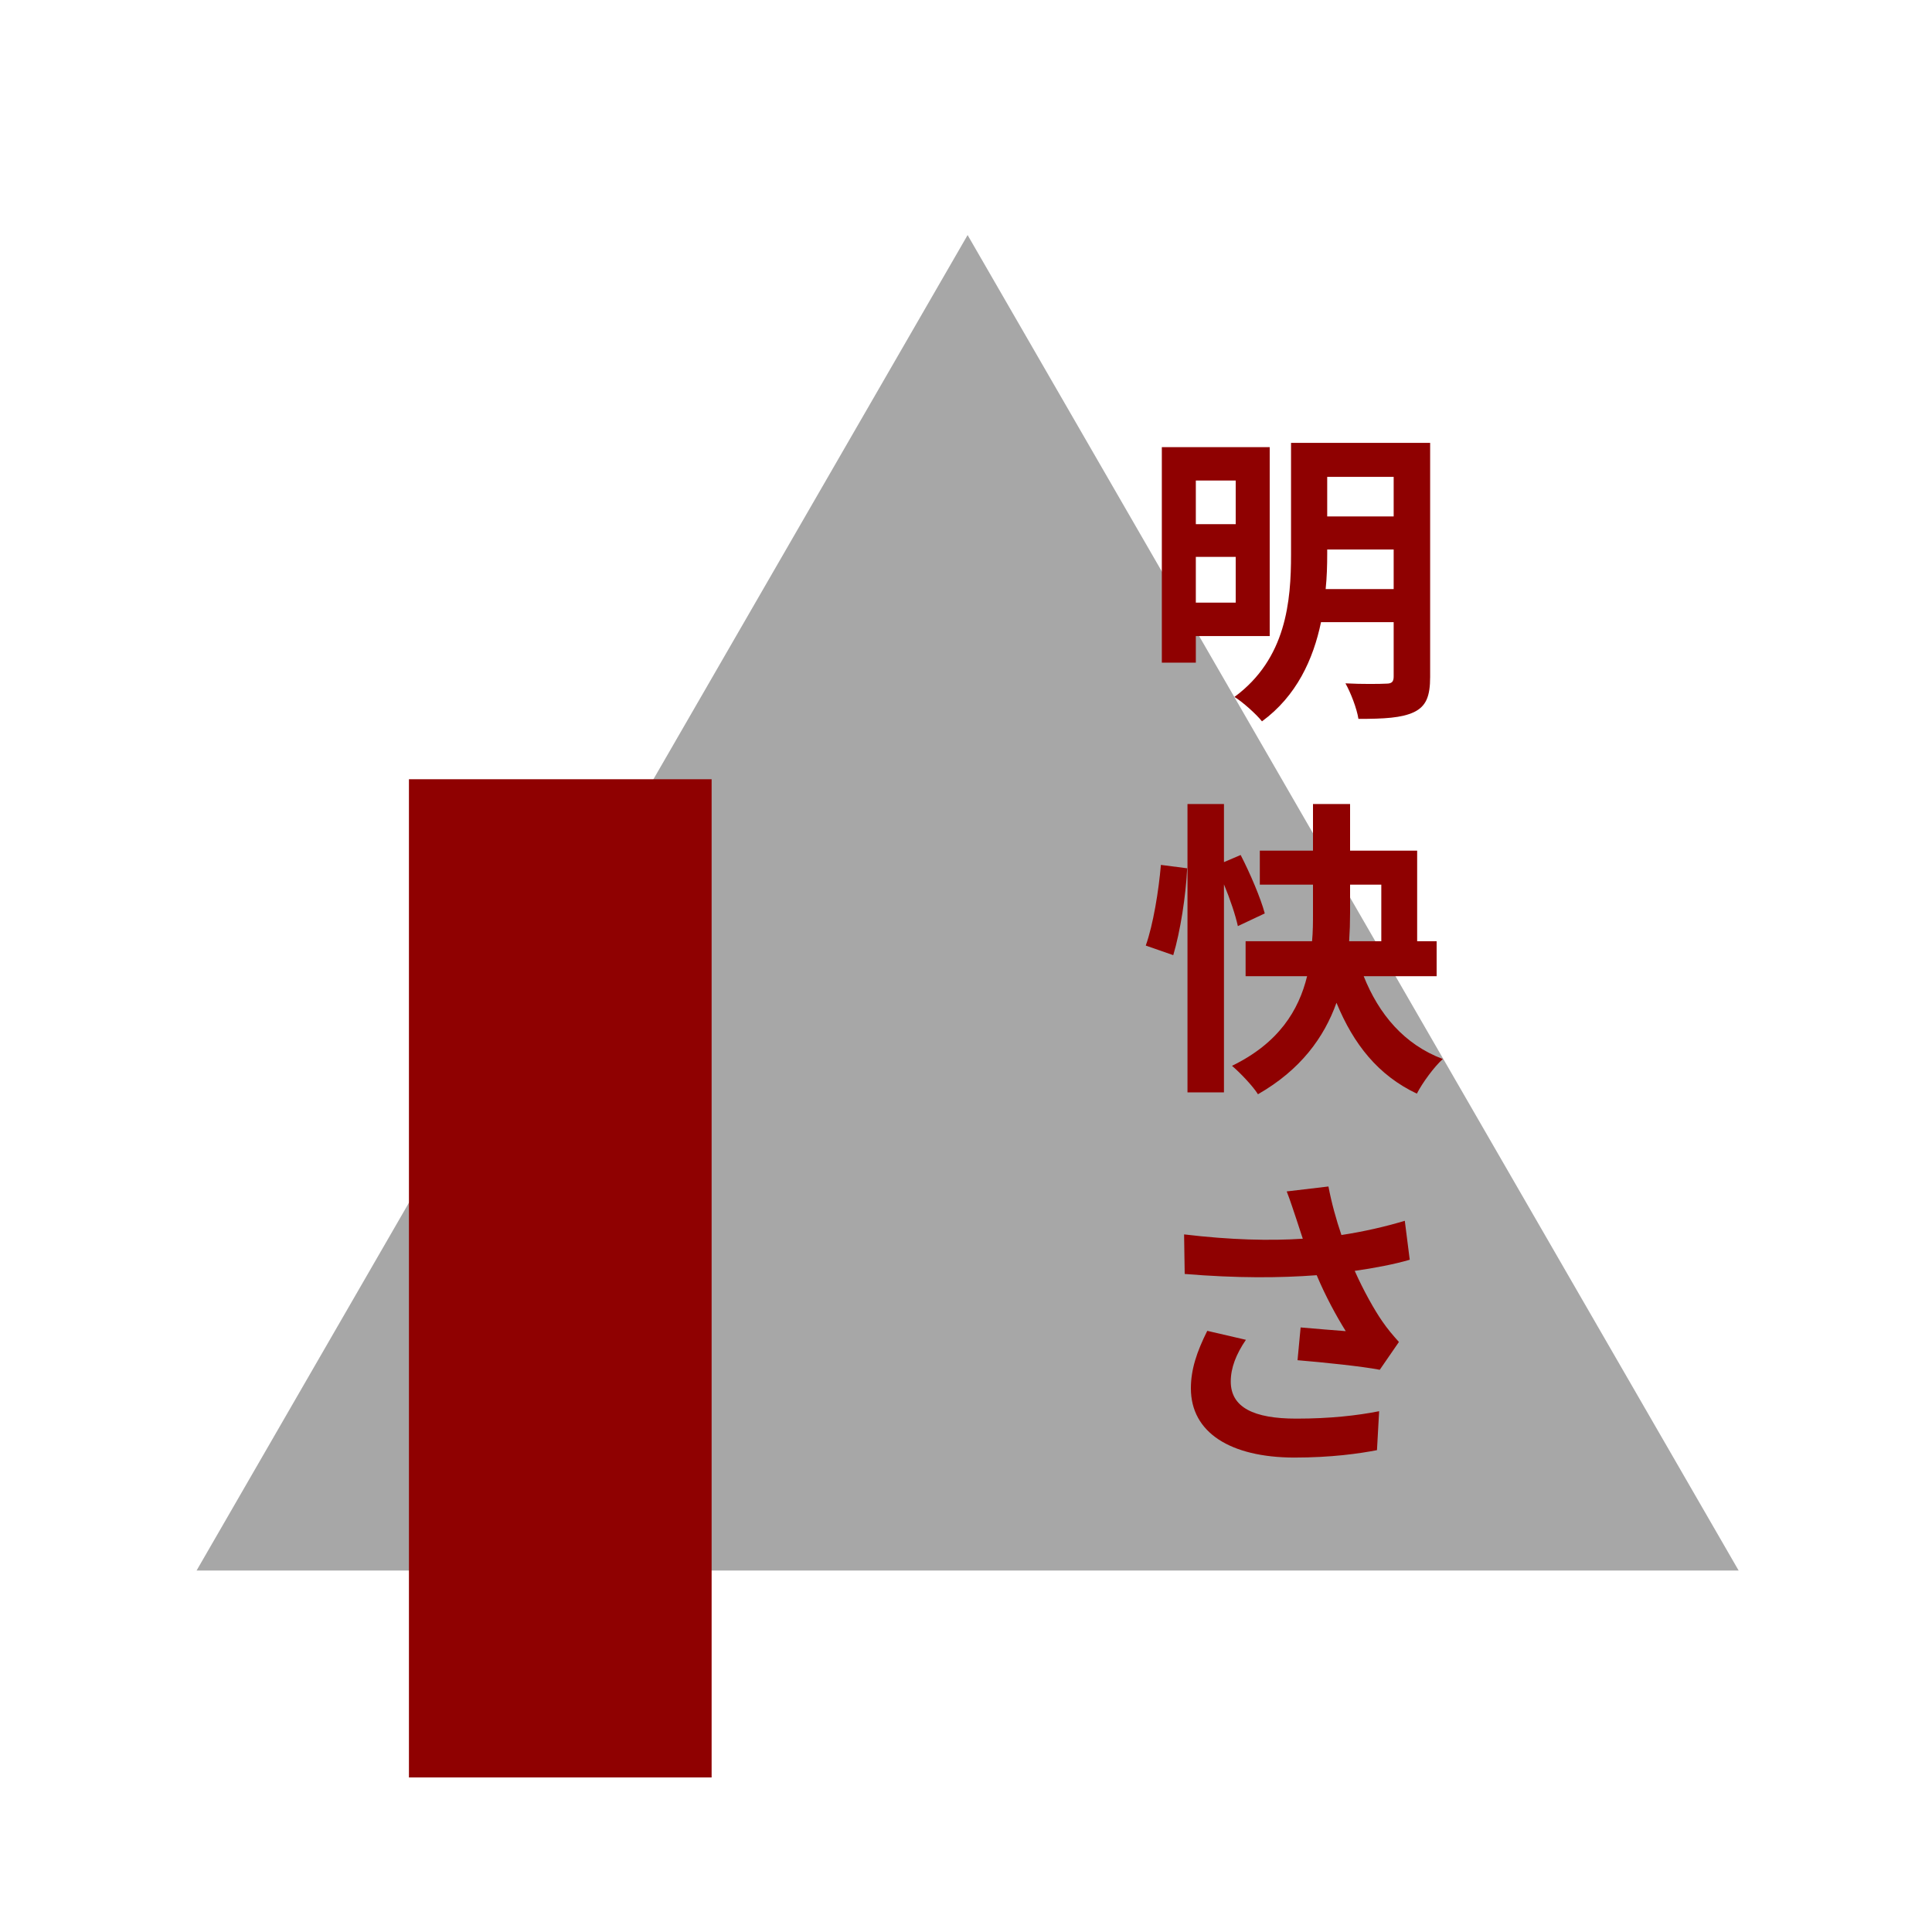 <svg width="600" height="600" viewBox="0 0 600 600" fill="none" xmlns="http://www.w3.org/2000/svg">
<g clip-path="url(#clip0)">
<path d="M300.5 73L539.956 487.75H61.044L300.5 73Z" fill="#A7A7A7"/>
<g style="mix-blend-mode:luminosity">
<path d="M383.76 149.24V162.776H371.376V149.24H383.76ZM371.376 187.16V172.952H383.76V187.16H371.376ZM394.32 197.528V138.872H360.816V205.784H371.376V197.528H394.32ZM411.696 182.936C412.08 179.192 412.176 175.544 412.176 172.088V170.648H432.816V182.936H411.696ZM432.816 148.088V160.376H412.176V148.088H432.816ZM444.144 137.528H400.944V172.088C400.944 186.68 399.504 204.536 383.376 216.44C385.776 217.88 390.192 221.816 391.92 224.024C402.672 216.152 407.856 204.728 410.256 193.208H432.816V210.104C432.816 211.736 432.24 212.312 430.512 212.312C428.88 212.408 423.024 212.504 417.84 212.216C419.472 215.096 421.392 220.088 421.872 223.256C429.84 223.256 435.312 222.968 439.152 221.144C442.896 219.32 444.144 216.248 444.144 210.2V137.528ZM364.368 296.632C366.576 289.24 368.304 278.008 368.688 269.656L360.528 268.6C359.856 276.568 358.128 287.224 355.824 293.656L364.368 296.632ZM392.784 283.672C391.536 278.968 388.272 271.288 385.296 265.528L380.112 267.736V249.688H368.784V339.256H380.112V274.648C382.032 279.256 383.664 284.152 384.432 287.608L392.784 283.672ZM419.28 274.744H428.976V292.312H418.992C419.184 289.336 419.28 286.456 419.28 283.576V274.744ZM446.16 303.16V292.312H440.112V264.184H419.28V249.688H407.76V264.184H391.248V274.744H407.76V283.48C407.76 286.36 407.76 289.24 407.472 292.312H386.832V303.16H405.936C403.344 313.72 397.2 323.896 382.608 331C385.104 333.112 389.136 337.336 390.672 339.832C403.92 332.248 411.216 322.168 415.056 311.416C420.336 324.28 428.016 333.976 440.016 339.64C441.744 336.28 445.392 331.288 448.08 328.888C436.08 324.376 428.208 314.968 423.504 303.16H446.16ZM402.672 378.84C403.248 380.472 403.824 382.488 404.592 384.696C394.416 385.368 382.128 385.08 367.728 383.352L367.92 395.64C384.336 396.984 397.488 396.888 408.912 396.024C411.6 402.456 415.056 408.792 417.936 413.4C414.96 413.208 408.624 412.632 403.92 412.248L402.96 422.424C411.024 423.096 423.12 424.344 428.496 425.4L434.448 416.76C432.72 414.84 430.896 412.728 429.264 410.328C426.864 406.872 423.504 400.92 420.72 394.68C426.768 393.816 432.912 392.664 437.808 391.224L436.272 379.128C430.224 380.952 423.504 382.488 416.592 383.544C414.96 378.744 413.52 373.56 412.56 368.472L399.6 370.008C400.848 373.176 401.904 376.632 402.672 378.84ZM386.928 416.088L374.928 413.304C371.664 419.832 369.84 425.304 369.84 431.16C369.84 444.984 382.224 452.568 401.808 452.664C413.52 452.664 422.16 451.416 427.632 450.36L428.304 438.264C421.488 439.608 413.04 440.568 402.576 440.568C389.424 440.568 382.224 437.112 382.224 429.048C382.224 424.824 383.856 420.6 386.928 416.088Z" fill="#8F0101"/>
</g>
<g style="mix-blend-mode:luminosity">
<rect x="127" y="242" width="94" height="310" fill="#8F0101"/>
</g>
</g>
<defs>
<clipPath id="clip0">
<rect width="600" height="600" fill="white"/>
</clipPath>
</defs>
</svg>
